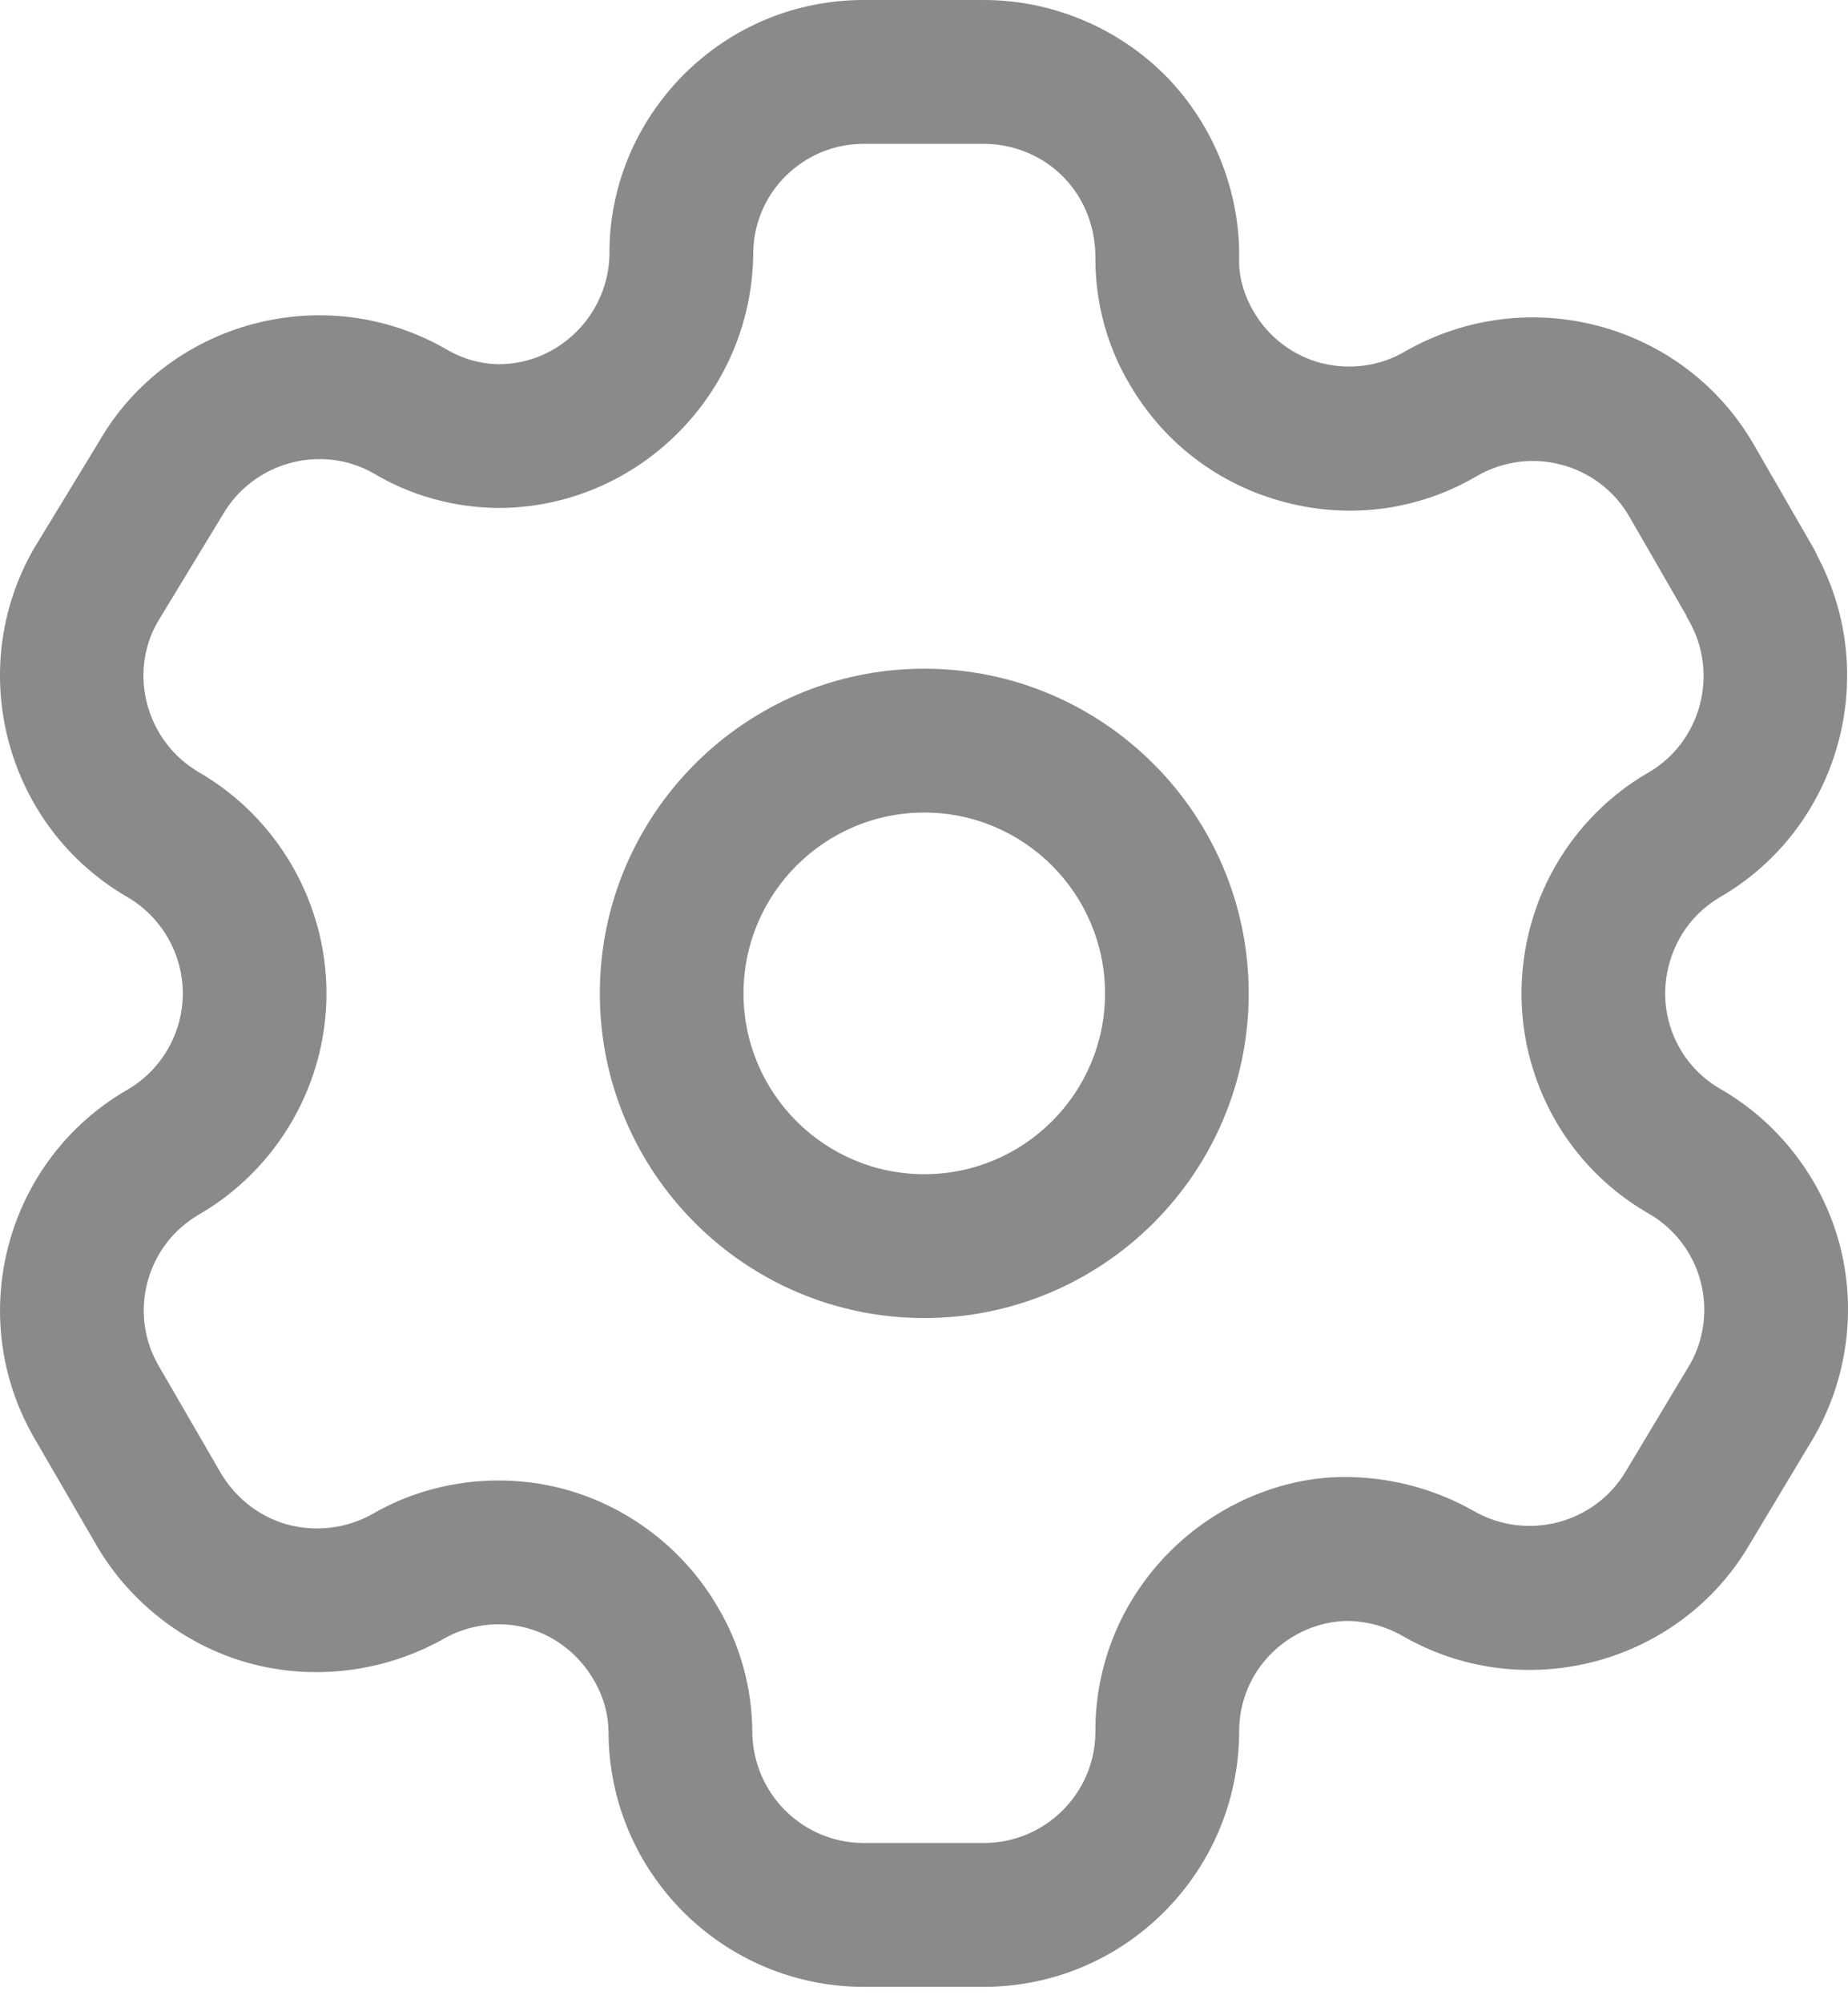 <svg width="24" height="26" viewBox="0 0 24 26" fill="none" xmlns="http://www.w3.org/2000/svg">
<path fill-rule="evenodd" clip-rule="evenodd" d="M12.778 0C13.669 0 14.535 0.366 15.156 1.002C15.776 1.641 16.118 2.519 16.092 3.409C16.094 3.609 16.16 3.841 16.28 4.043C16.477 4.379 16.79 4.616 17.161 4.713C17.532 4.805 17.92 4.755 18.25 4.56C19.843 3.65 21.87 4.195 22.78 5.776L23.555 7.119C23.575 7.155 23.592 7.189 23.607 7.226C24.431 8.782 23.881 10.742 22.35 11.637C22.128 11.765 21.947 11.945 21.823 12.161C21.63 12.496 21.576 12.894 21.673 13.26C21.773 13.633 22.011 13.943 22.345 14.135C23.101 14.569 23.664 15.301 23.89 16.146C24.115 16.99 23.992 17.906 23.552 18.661L22.726 20.038C21.816 21.601 19.789 22.142 18.212 21.231C18.002 21.11 17.759 21.044 17.518 21.038H17.51C17.151 21.038 16.781 21.191 16.512 21.459C16.24 21.731 16.09 22.095 16.093 22.48C16.084 24.309 14.597 25.787 12.778 25.787H11.218C9.39 25.787 7.903 24.301 7.903 22.473C7.9 22.248 7.836 22.014 7.715 21.811C7.52 21.47 7.204 21.226 6.839 21.129C6.477 21.032 6.08 21.085 5.754 21.275C4.972 21.71 4.052 21.816 3.211 21.579C2.371 21.342 1.646 20.764 1.22 19.999L0.442 18.659C-0.468 17.081 0.074 15.058 1.649 14.147C2.096 13.89 2.374 13.409 2.374 12.894C2.374 12.379 2.096 11.897 1.649 11.64C0.073 10.724 -0.468 8.697 0.441 7.119L1.285 5.733C2.182 4.173 4.211 3.623 5.792 4.531C6.008 4.659 6.242 4.724 6.479 4.727C7.255 4.727 7.903 4.087 7.915 3.3C7.91 2.433 8.253 1.6 8.876 0.972C9.502 0.345 10.333 0 11.218 0H12.778ZM12.778 1.867H11.218C10.832 1.867 10.472 2.017 10.199 2.289C9.928 2.561 9.78 2.923 9.782 3.309C9.756 5.129 8.269 6.593 6.468 6.593C5.891 6.587 5.334 6.432 4.851 6.143C4.173 5.757 3.287 5.995 2.89 6.685L2.048 8.071C1.662 8.74 1.898 9.625 2.585 10.024C3.604 10.614 4.24 11.714 4.24 12.894C4.24 14.074 3.604 15.173 2.583 15.764C1.899 16.16 1.663 17.04 2.059 17.724L2.844 19.078C3.038 19.428 3.356 19.68 3.723 19.784C4.089 19.886 4.492 19.842 4.828 19.655C5.322 19.366 5.897 19.215 6.474 19.215C6.759 19.215 7.044 19.251 7.323 19.326C8.164 19.552 8.895 20.115 9.328 20.87C9.609 21.344 9.765 21.898 9.77 22.463C9.77 23.272 10.419 23.92 11.218 23.92H12.778C13.573 23.92 14.223 23.276 14.226 22.48C14.221 21.602 14.565 20.767 15.193 20.138C15.813 19.519 16.679 19.146 17.545 19.171C18.113 19.185 18.659 19.338 19.141 19.612C19.834 20.009 20.719 19.773 21.119 19.088L21.946 17.71C22.13 17.393 22.183 16.995 22.085 16.628C21.988 16.261 21.744 15.942 21.416 15.754C20.646 15.311 20.098 14.597 19.87 13.74C19.645 12.9 19.768 11.983 20.207 11.228C20.494 10.73 20.913 10.311 21.416 10.022C22.09 9.627 22.327 8.745 21.935 8.058C21.918 8.031 21.904 8.002 21.891 7.972L21.162 6.708C20.765 6.017 19.881 5.779 19.188 6.174C18.439 6.617 17.548 6.744 16.692 6.519C15.837 6.297 15.12 5.756 14.673 4.992C14.387 4.514 14.231 3.957 14.226 3.391C14.237 2.966 14.088 2.584 13.817 2.304C13.547 2.025 13.167 1.867 12.778 1.867ZM12.003 8.679C14.327 8.679 16.217 10.571 16.217 12.894C16.217 15.218 14.327 17.107 12.003 17.107C9.68 17.107 7.79 15.218 7.79 12.894C7.79 10.571 9.68 8.679 12.003 8.679ZM12.003 10.546C10.709 10.546 9.656 11.6 9.656 12.894C9.656 14.189 10.709 15.24 12.003 15.24C13.298 15.24 14.351 14.189 14.351 12.894C14.351 11.6 13.298 10.546 12.003 10.546Z" fill="#8A8A8A"/>
</svg>
